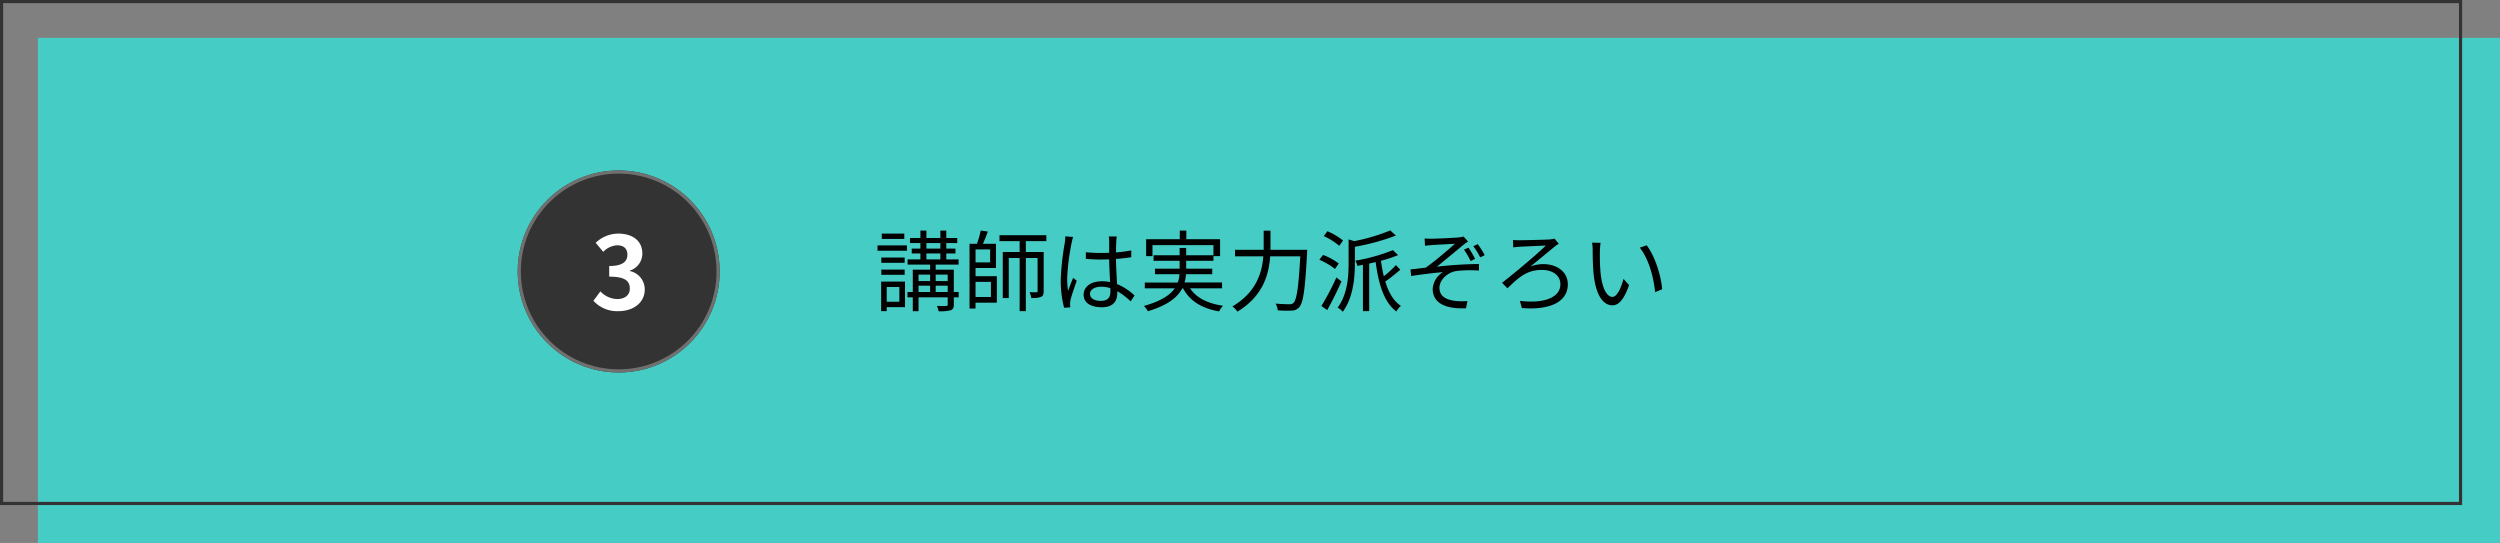 <svg xmlns="http://www.w3.org/2000/svg" width="792" height="172" viewBox="0 0 792 172">
  <rect x="0" y="0" width="792" height="172" fill="#808080" stroke="none"/>
  <g id="グループ_223" data-name="グループ 223" transform="translate(-304 -5950)">
    <rect id="長方形_316" data-name="長方形 316" width="780" height="160" transform="translate(316 5962)" fill="#45ccc4"/>
    <g id="長方形_317" data-name="長方形 317" transform="translate(304 5950)" fill="none" stroke="#333" stroke-width="1">
      <rect width="780" height="160" stroke="none"/>
      <rect x="0.5" y="0.5" width="779" height="159" fill="none"/>
    </g>
    <path id="パス_44" data-name="パス 44" d="M9.66-22.456H2.52v1.68H9.66ZM8.092-5.544V-.868h-4V-5.544ZM9.884-7.252H2.324V2.1H4.088V.84h5.8ZM2.38-9.408H9.772V-11.06H2.38Zm7.392-5.46H2.38v1.652H9.772Zm-8.6-2.156H10.5v-1.708H1.176ZM19.6-3.948V-5.964h3.808v2.016ZM14.168-5.964h3.668v2.016H14.168Zm3.668-3.5V-7.42H14.168V-9.464Zm5.572,0V-7.42H19.6V-9.464ZM16.66-16.156h4.424v1.876H16.66Zm0-3.3h4.424V-17.7H16.66ZM26.88-3.948H25.34v-7.084H19.6v-1.6h7.252V-14.28H22.96v-1.876h2.912V-17.7H22.96V-19.46h3.472v-1.6H22.96v-2.352H21.084v2.352H16.66v-2.352h-1.9v2.352h-3.3v1.6h3.3V-17.7H12.012v1.54h2.744v1.876H10.7v1.652h7.14v1.6H12.348v7.084h-1.68v1.68h1.68v4.4h1.82v-4.4h9.24v2.3c0,.336-.084.42-.476.42-.336.028-1.6.028-2.94,0a7.32,7.32,0,0,1,.532,1.68A12.747,12.747,0,0,0,24.36,1.82c.756-.28.98-.784.98-1.764V-2.268h1.54ZM37.1-7.168V-2.38H32.228V-7.168Zm-.252-10.276v4.116h-4.62v-4.116Zm-4.62,5.88H38.7v-7.672H34.58c.5-1.148,1.092-2.6,1.54-3.864l-2.24-.336a31.858,31.858,0,0,1-1.2,4.2H30.324V1.288h1.9V-.588h6.748V-8.96H32.228Zm22.428-8.512v-1.876H39.816v1.876H46.2v3.444H40.852V-2.044h1.9V-14.728H46.2V2.1h1.96V-14.728h3.724V-4.256c0,.28-.084.392-.392.392-.28,0-1.148,0-2.156-.028a7.191,7.191,0,0,1,.56,1.82A7.912,7.912,0,0,0,53-2.408c.644-.308.812-.9.812-1.82v-12.4H48.16v-3.444ZM68.488-3.36c0-1.372,1.484-2.268,3.584-2.268a9.529,9.529,0,0,1,2.856.448c.028.364.028.7.028.98,0,1.848-.7,3.052-3.052,3.052C69.888-1.148,68.488-1.932,68.488-3.36Zm8.484-18.2h-2.52c.056.476.112,1.232.112,1.708v3.472c-.868.028-1.764.056-2.632.056-1.68,0-3.164-.084-4.76-.224v2.1c1.652.112,3.108.2,4.7.2.9,0,1.792-.028,2.688-.056.028,2.3.2,5.04.28,7.2a12.84,12.84,0,0,0-2.6-.252c-3.668,0-5.768,1.876-5.768,4.228,0,2.52,2.072,4,5.824,4,3.78,0,4.844-2.212,4.844-4.508v-.588A22.778,22.778,0,0,1,81.368-.98L82.6-2.856a18.456,18.456,0,0,0-5.544-3.612c-.112-2.352-.308-5.152-.336-7.98,1.68-.112,3.3-.28,4.844-.532v-2.156a47.28,47.28,0,0,1-4.844.644c.028-1.316.056-2.632.084-3.388Q76.846-20.72,76.972-21.56Zm-13.832.168-2.464-.2a16.8,16.8,0,0,1-.168,1.988A83.313,83.313,0,0,0,59.22-7.812a33.819,33.819,0,0,0,1.064,8.848L62.244.9c-.028-.308-.056-.7-.056-.98a5.016,5.016,0,0,1,.112-1.26c.28-1.372,1.316-4.228,1.988-6.188l-1.148-.9c-.476,1.148-1.148,2.856-1.6,4.116a26.266,26.266,0,0,1-.28-3.892,69.424,69.424,0,0,1,1.4-11.284A14.56,14.56,0,0,1,63.14-21.392ZM110.32-5.124V-6.972H98.448A12.332,12.332,0,0,0,98.9-9.6h8.316V-11.34h-8.26v-2.492H107.6v-1.484h2.1v-5.376h-10.7v-2.716H96.936v2.716H86.268v5.376h2.016v-3.5H107.6v3.22H98.952V-17.92H96.88V-15.6H88.62v1.764h8.26v2.492H89.068V-9.6h7.756a8.807,8.807,0,0,1-.532,2.632H85.848v1.848H95.34c-1.456,2.1-4.312,4.06-9.772,5.572a8.218,8.218,0,0,1,1.26,1.68c6.384-1.9,9.436-4.48,10.892-7.252h.252c2.128,4,5.936,6.356,11.4,7.308a7.963,7.963,0,0,1,1.26-1.792c-4.872-.7-8.456-2.52-10.444-5.516Zm15.344-12.208V-23.38h-2.156v6.048h-9.072v2.072h8.96c-.42,5.236-2.212,11.368-9.8,15.876a7.448,7.448,0,0,1,1.6,1.652c8.12-4.956,9.968-11.732,10.36-17.528H135.1c-.532,9.856-1.148,13.8-2.156,14.756a1.605,1.605,0,0,1-1.288.42c-.7,0-2.492-.028-4.4-.2a4.555,4.555,0,0,1,.7,2.128,36.193,36.193,0,0,0,4.48.084,3.077,3.077,0,0,0,2.38-1.12c1.232-1.4,1.82-5.572,2.436-17.052.028-.308.056-1.092.056-1.092Zm22.988-2.94a20.7,20.7,0,0,0-4.956-2.94l-1.148,1.54a20.755,20.755,0,0,1,4.9,3.08Zm-1.372,7.28a20.1,20.1,0,0,0-4.956-2.716l-1.176,1.54a21.432,21.432,0,0,1,4.956,2.912Zm-.728,4.424a82.312,82.312,0,0,1-4.76,9.044l1.848,1.288c1.456-2.6,3.22-6.1,4.508-9.072Zm17.052-14.9a58.3,58.3,0,0,1-11.4,3.388l-1.792-.532v7.532c0,4.228-.336,9.856-3.472,14.084a4.438,4.438,0,0,1,1.624,1.316c3.36-4.592,3.836-10.92,3.836-15.372v-5.236A70.685,70.685,0,0,0,165.4-21.84ZM165.4-12.488a31.78,31.78,0,0,1-3.836,3.556c-.364-1.568-.672-3.22-.9-4.928a37.43,37.43,0,0,0,5.432-1.792l-1.652-1.568a56.318,56.318,0,0,1-11.9,3.332,7.586,7.586,0,0,1,.672,1.652c.56-.112,1.148-.224,1.736-.336V2.1h1.988V-12.964c.672-.168,1.372-.308,2.044-.476.924,7.028,2.66,12.74,6.552,15.652A6.372,6.372,0,0,1,166.992.448c-2.352-1.54-3.92-4.312-4.956-7.728,1.456-.98,3.22-2.436,4.76-3.724Zm9.1-8.428.112,2.3c.588-.056,1.428-.14,2.128-.2,1.2-.112,6.1-.336,7.364-.42-1.792,1.568-6.216,5.46-9.268,7.56-1.4.168-3.3.42-4.816.56l.2,2.1c3.36-.532,7.084-.98,10.08-1.232a6.752,6.752,0,0,0-3.248,5.292c0,4.312,3.724,6.44,10.556,6.16l.448-2.3a19.49,19.49,0,0,1-4-.056C181.5-1.512,179.2-2.464,179.2-5.292c0-2.632,2.688-4.928,5.4-5.32a40.426,40.426,0,0,1,7.112-.14v-2.072a129.022,129.022,0,0,0-13.328.84c2.24-1.792,6.3-5.18,8.372-6.888a16.6,16.6,0,0,1,1.512-1.064l-1.428-1.6a9.244,9.244,0,0,1-1.512.28c-1.624.168-7.392.42-8.624.42C175.868-20.832,175.168-20.86,174.5-20.916ZM188.384-18l-1.428.616a23.326,23.326,0,0,1,2.1,3.612l1.428-.672A27.743,27.743,0,0,0,188.384-18Zm2.94-1.12-1.4.644a22.817,22.817,0,0,1,2.184,3.556l1.428-.7A26.962,26.962,0,0,0,191.324-19.124ZM202.5-20.44l.056,2.352c.588-.084,1.372-.168,1.988-.2,1.4-.084,6.636-.308,8.344-.392-2.38,2.436-9.772,8.624-13.86,11.816l1.708,1.736c3.5-3.36,6.048-5.824,10.892-5.824,3.584,0,5.88,1.848,5.88,4.536,0,4.144-5.068,6.216-12.824,5.264L205.3,1.12c9.268.756,14.56-2.156,14.56-7.5,0-3.808-3.192-6.412-7.84-6.412a11.587,11.587,0,0,0-4,.756c2.324-1.9,5.684-4.648,7.756-6.384A10.431,10.431,0,0,1,217-19.236l-1.344-1.624a13.106,13.106,0,0,1-1.568.252c-1.764.112-8.148.252-9.632.252A19.06,19.06,0,0,1,202.5-20.44Zm27.748.9-2.716-.056a12.63,12.63,0,0,1,.2,2.492c0,1.624.056,5.04.308,7.476.756,7.252,3.3,9.884,5.964,9.884,1.876,0,3.584-1.624,5.264-6.384L237.5-8.12c-.728,2.8-2.044,5.712-3.472,5.712-1.988,0-3.36-3.108-3.808-7.784-.2-2.324-.224-4.872-.2-6.636A21.319,21.319,0,0,1,230.244-19.544Zm14.588.784L242.648-18c2.688,3.276,4.368,9.016,4.872,14.084l2.24-.924C249.34-9.576,247.324-15.512,244.832-18.76Z" transform="translate(580.824 6046.464)"/>
    <g id="グループ_197" data-name="グループ 197" transform="translate(1395 4487)">
      <g id="楕円形_33" data-name="楕円形 33" transform="translate(-927 1517)" fill="#333" stroke="#707070" stroke-width="1">
        <circle cx="32" cy="32" r="32" stroke="none"/>
        <circle cx="32" cy="32" r="31.5" fill="none"/>
      </g>
      <path id="パス_80" data-name="パス 80" d="M8.768.448c4.512,0,8.32-2.528,8.32-6.88a5.922,5.922,0,0,0-4.7-5.824v-.16a5.62,5.62,0,0,0,3.936-5.408c0-4.032-3.1-6.3-7.68-6.3a10.506,10.506,0,0,0-7.1,2.912l2.4,2.88a6.436,6.436,0,0,1,4.48-2.08c2.016,0,3.168,1.088,3.168,2.944,0,2.112-1.408,3.616-5.76,3.616v3.36c5.152,0,6.528,1.472,6.528,3.776,0,2.144-1.632,3.328-4.032,3.328A7.522,7.522,0,0,1,3.04-5.824L.832-2.848A10.066,10.066,0,0,0,8.768.448Z" transform="translate(-903.832 1561.128)" fill="#fff"/>
    </g>
  </g>
</svg>
